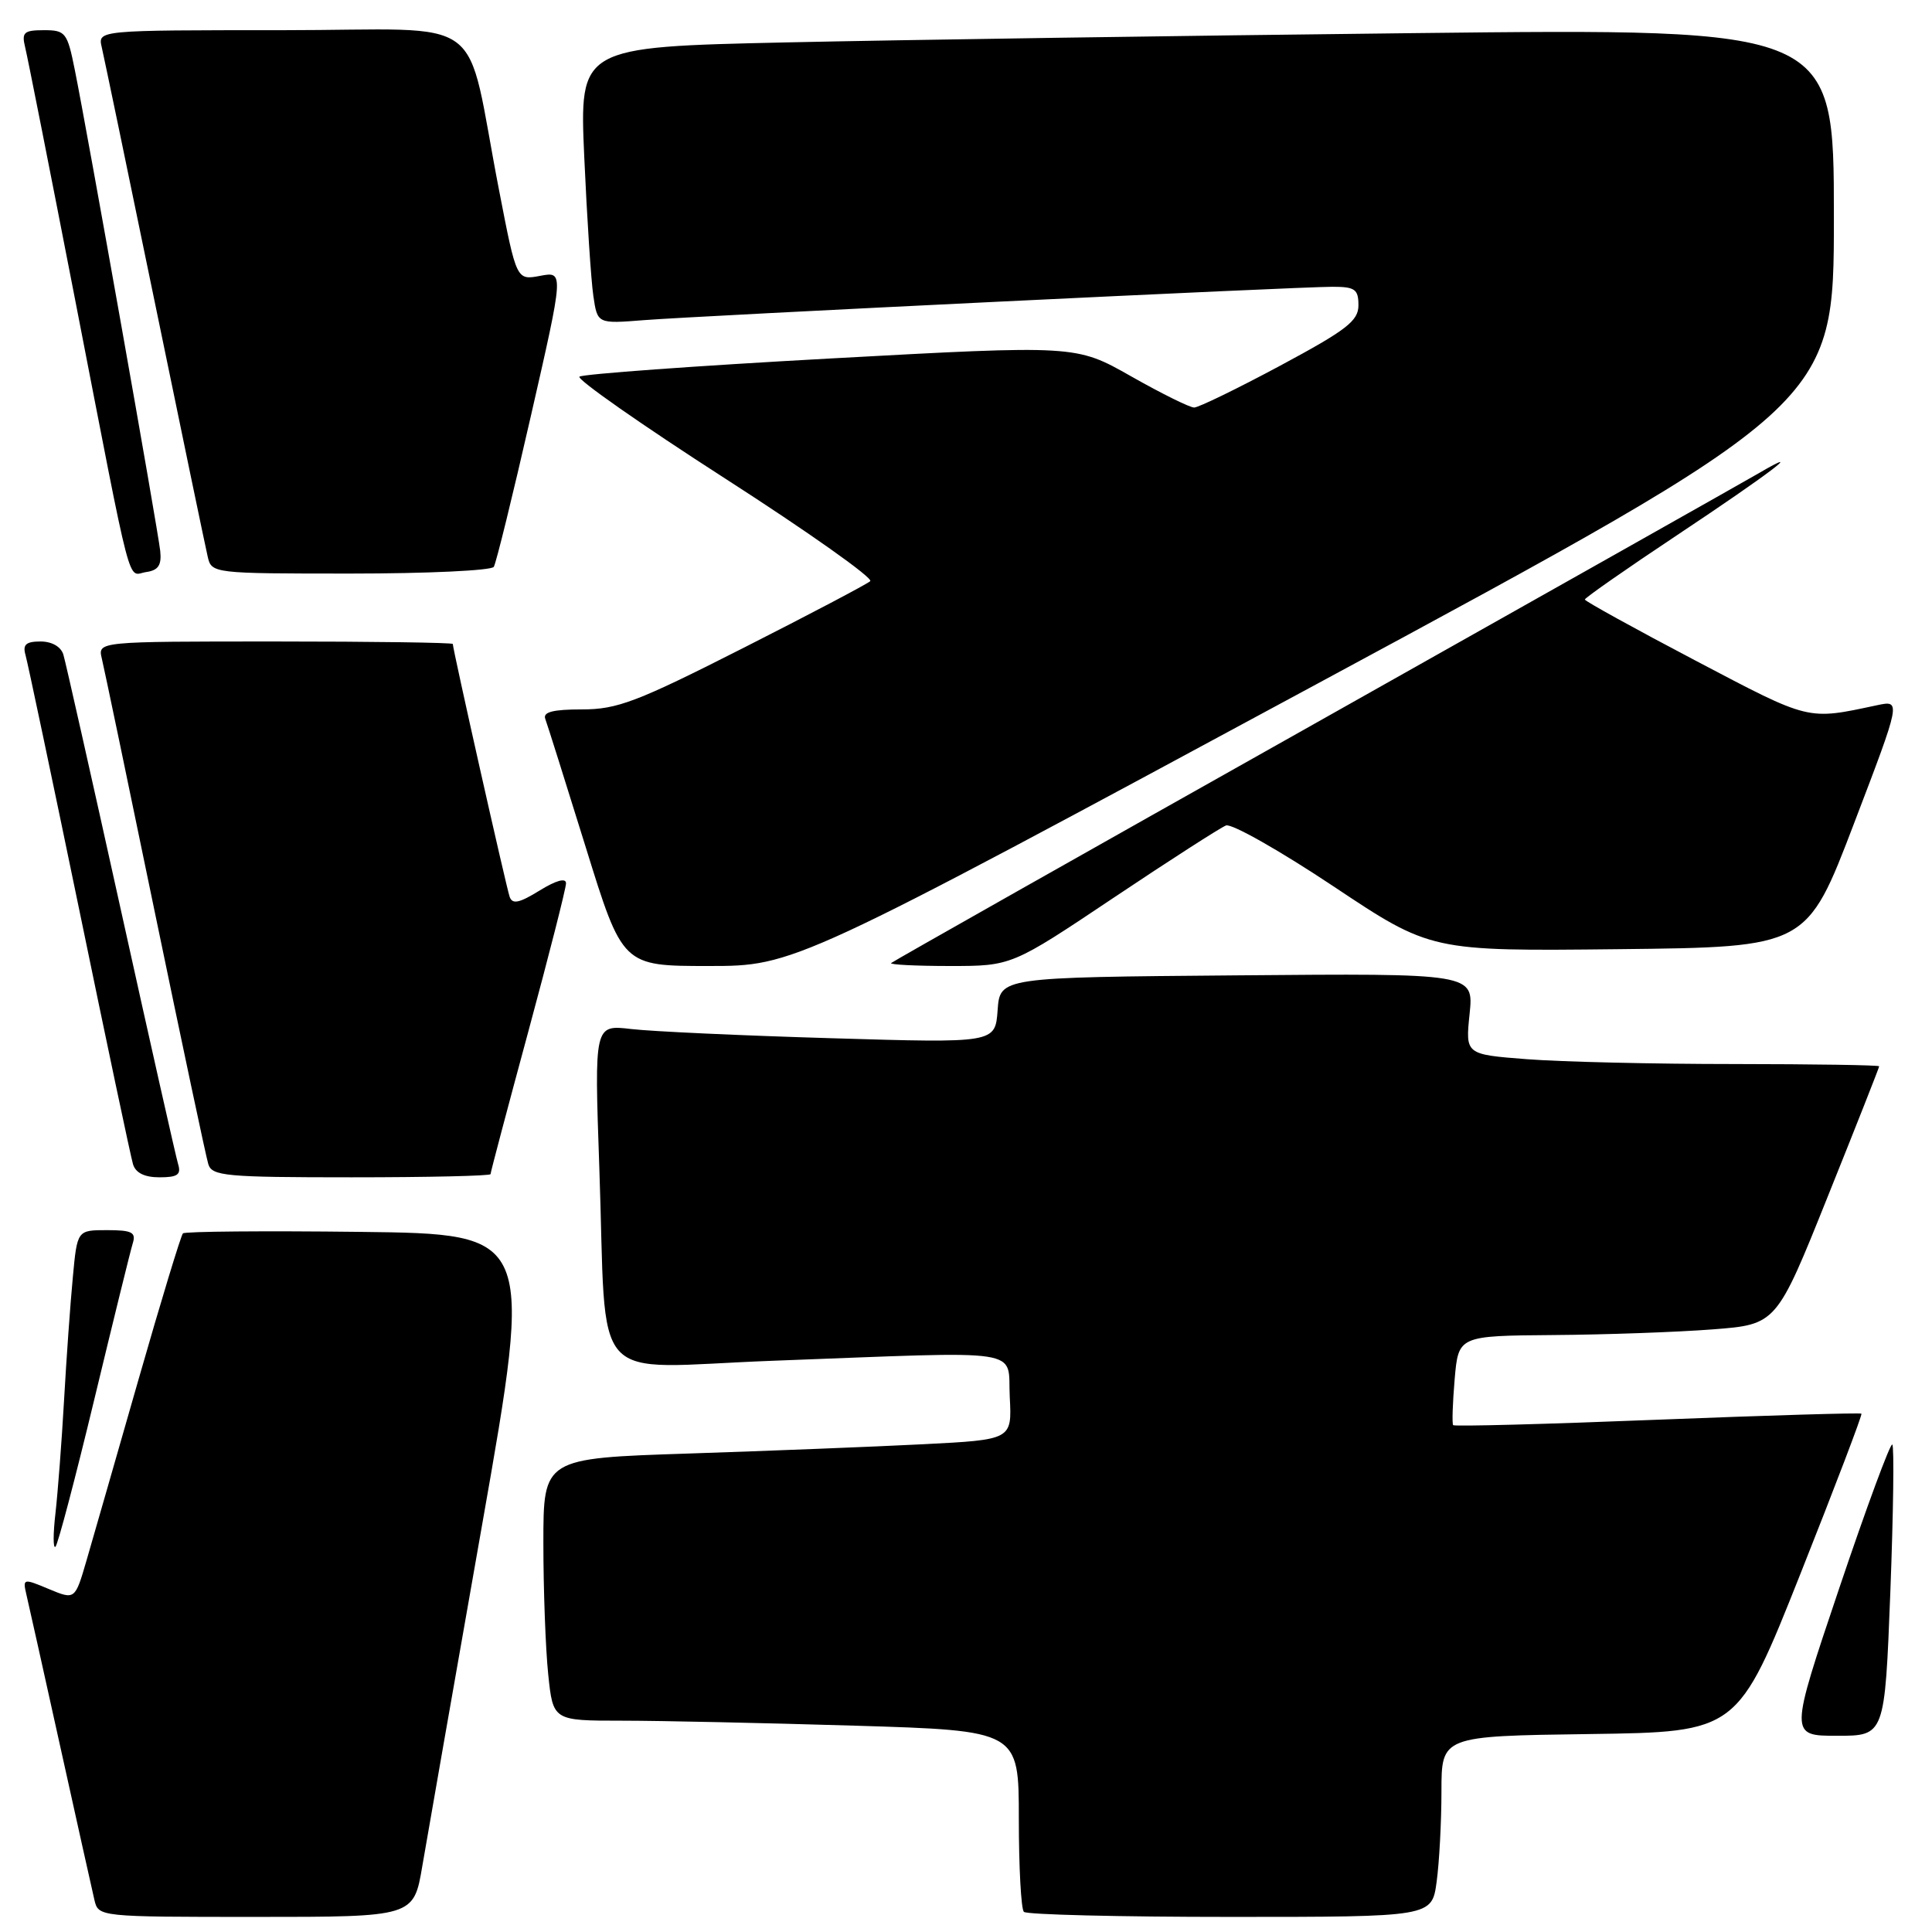 <?xml version="1.0" encoding="UTF-8" standalone="no"?>
<!DOCTYPE svg PUBLIC "-//W3C//DTD SVG 1.1//EN" "http://www.w3.org/Graphics/SVG/1.1/DTD/svg11.dtd" >
<svg xmlns="http://www.w3.org/2000/svg" xmlns:xlink="http://www.w3.org/1999/xlink" version="1.1" viewBox="0 0 256 256">
 <g >
 <path fill="currentColor"
d=" M 55.96 247.25 C 56.59 243.54 60.16 223.18 63.89 202.00 C 70.67 163.50 70.67 163.50 47.69 163.23 C 35.05 163.08 24.49 163.17 24.24 163.43 C 23.98 163.69 21.34 172.36 18.38 182.70 C 15.42 193.04 12.31 203.86 11.47 206.75 C 9.94 212.00 9.94 212.00 6.46 210.55 C 3.07 209.13 3.00 209.15 3.50 211.30 C 3.79 212.51 5.81 221.60 8.00 231.50 C 10.19 241.40 12.22 250.51 12.51 251.75 C 13.04 253.99 13.09 254.00 33.93 254.00 C 54.82 254.00 54.82 254.00 55.96 247.25 Z  M 190.36 249.36 C 190.71 246.81 191.00 241.42 191.00 237.38 C 191.00 230.04 191.00 230.04 210.62 229.77 C 230.24 229.50 230.24 229.50 238.57 208.53 C 243.15 197.00 246.79 187.45 246.65 187.32 C 246.51 187.18 234.35 187.54 219.63 188.12 C 204.90 188.71 192.72 189.03 192.55 188.84 C 192.39 188.65 192.48 185.91 192.75 182.75 C 193.25 177.00 193.25 177.00 205.87 176.90 C 212.82 176.85 222.30 176.51 226.94 176.15 C 235.39 175.50 235.39 175.50 242.19 158.54 C 245.94 149.21 249.00 141.45 249.00 141.29 C 249.00 141.13 240.34 141.00 229.75 140.99 C 219.16 140.99 206.83 140.70 202.34 140.35 C 194.17 139.72 194.17 139.72 194.73 134.34 C 195.28 128.97 195.28 128.97 163.89 129.24 C 132.50 129.50 132.50 129.50 132.19 133.86 C 131.87 138.22 131.87 138.22 110.19 137.57 C 98.26 137.22 86.31 136.67 83.62 136.35 C 78.75 135.78 78.75 135.78 79.41 154.64 C 80.46 184.39 77.64 181.24 102.35 180.31 C 136.62 179.03 133.45 178.54 133.80 185.14 C 134.09 190.77 134.09 190.77 122.30 191.37 C 115.81 191.70 101.84 192.25 91.25 192.60 C 72.00 193.23 72.00 193.23 72.00 204.47 C 72.00 210.65 72.29 218.47 72.64 221.85 C 73.28 228.00 73.28 228.00 82.39 228.00 C 87.40 228.00 101.29 228.30 113.25 228.66 C 135.00 229.32 135.00 229.32 135.00 240.99 C 135.00 247.41 135.30 252.97 135.67 253.33 C 136.03 253.70 148.35 254.00 163.03 254.00 C 189.73 254.00 189.73 254.00 190.36 249.36 Z  M 250.48 210.94 C 250.88 200.45 251.00 191.67 250.74 191.41 C 250.49 191.16 247.32 199.73 243.70 210.47 C 237.12 230.00 237.12 230.00 243.43 230.00 C 249.74 230.00 249.74 230.00 250.48 210.94 Z  M 12.49 185.45 C 15.00 175.03 17.29 165.71 17.59 164.75 C 18.05 163.29 17.49 163.00 14.18 163.00 C 10.23 163.00 10.23 163.00 9.65 169.25 C 9.32 172.69 8.80 180.00 8.49 185.50 C 8.18 191.00 7.66 197.75 7.35 200.50 C 7.03 203.25 7.03 205.25 7.35 204.95 C 7.67 204.65 9.98 195.88 12.49 185.45 Z  M 23.60 154.25 C 23.31 153.29 19.89 138.10 16.00 120.50 C 12.11 102.90 8.69 87.71 8.40 86.75 C 8.08 85.69 6.88 85.00 5.37 85.00 C 3.46 85.00 2.99 85.41 3.37 86.75 C 3.65 87.71 6.85 102.90 10.49 120.50 C 14.12 138.10 17.33 153.29 17.62 154.25 C 17.96 155.41 19.14 156.00 21.13 156.00 C 23.53 156.00 24.03 155.65 23.60 154.25 Z  M 65.00 155.58 C 65.00 155.34 67.25 146.85 70.00 136.70 C 72.75 126.54 75.00 117.70 75.00 117.04 C 75.00 116.29 73.69 116.65 71.50 118.00 C 68.81 119.66 67.89 119.86 67.53 118.83 C 67.09 117.58 60.00 86.05 60.00 85.33 C 60.00 85.15 49.42 85.00 36.48 85.00 C 12.96 85.00 12.96 85.00 13.49 87.25 C 13.79 88.49 16.96 103.67 20.54 121.00 C 24.13 138.32 27.30 153.29 27.60 154.25 C 28.08 155.83 29.88 156.00 46.57 156.00 C 56.71 156.00 65.00 155.81 65.00 155.58 Z  M 174.12 90.83 C 243.00 53.67 243.00 53.67 243.00 28.72 C 243.00 3.76 243.00 3.76 187.25 4.39 C 156.59 4.73 119.19 5.29 104.13 5.62 C 76.77 6.23 76.77 6.23 77.42 20.87 C 77.78 28.92 78.32 37.17 78.62 39.20 C 79.16 42.91 79.16 42.91 85.33 42.42 C 92.93 41.83 171.82 38.00 176.57 38.00 C 179.54 38.00 180.00 38.33 180.00 40.45 C 180.00 42.52 178.45 43.72 169.64 48.45 C 163.95 51.50 158.81 54.00 158.23 54.00 C 157.65 54.00 153.89 52.14 149.87 49.86 C 142.57 45.72 142.57 45.72 110.03 47.50 C 92.14 48.48 77.18 49.57 76.78 49.91 C 76.39 50.25 85.08 56.33 96.09 63.41 C 107.10 70.49 115.75 76.61 115.31 77.01 C 114.86 77.41 107.29 81.40 98.47 85.87 C 84.37 93.02 81.80 94.00 77.11 94.00 C 73.27 94.00 71.92 94.35 72.25 95.25 C 72.51 95.94 74.92 103.59 77.61 112.25 C 82.49 128.00 82.49 128.00 93.87 128.00 C 105.24 128.00 105.24 128.00 174.12 90.83 Z  M 147.57 118.95 C 155.01 113.97 161.71 109.67 162.45 109.38 C 163.19 109.09 169.61 112.73 176.70 117.45 C 189.59 126.04 189.59 126.04 214.50 125.77 C 239.41 125.50 239.41 125.50 245.66 109.13 C 251.91 92.77 251.91 92.77 248.70 93.45 C 239.39 95.43 239.95 95.57 224.64 87.52 C 216.59 83.29 210.00 79.65 210.00 79.44 C 210.00 79.22 215.51 75.37 222.25 70.89 C 234.50 62.74 239.60 58.87 233.00 62.73 C 231.07 63.85 204.53 78.82 174.00 96.00 C 143.47 113.17 118.31 127.39 118.08 127.61 C 117.85 127.82 121.35 128.00 125.86 128.00 C 134.05 128.00 134.05 128.00 147.57 118.95 Z  M 21.23 73.00 C 20.93 70.20 11.56 17.41 9.91 9.25 C 8.92 4.30 8.68 4.00 5.82 4.00 C 3.17 4.00 2.85 4.29 3.33 6.25 C 3.64 7.49 6.64 22.67 10.01 40.00 C 17.71 79.60 16.81 76.17 19.37 75.80 C 20.98 75.57 21.43 74.89 21.23 73.00 Z  M 65.43 75.11 C 65.74 74.61 67.95 65.61 70.35 55.09 C 74.72 35.96 74.72 35.96 71.58 36.55 C 68.44 37.14 68.44 37.14 66.15 25.32 C 61.46 1.19 65.25 4.00 37.40 4.00 C 12.96 4.00 12.96 4.00 13.48 6.25 C 13.77 7.49 16.93 22.67 20.50 40.00 C 24.07 57.33 27.23 72.51 27.52 73.75 C 28.03 75.98 28.18 76.00 46.46 76.00 C 56.59 76.00 65.13 75.60 65.43 75.11 Z "/>
</g>
</svg>